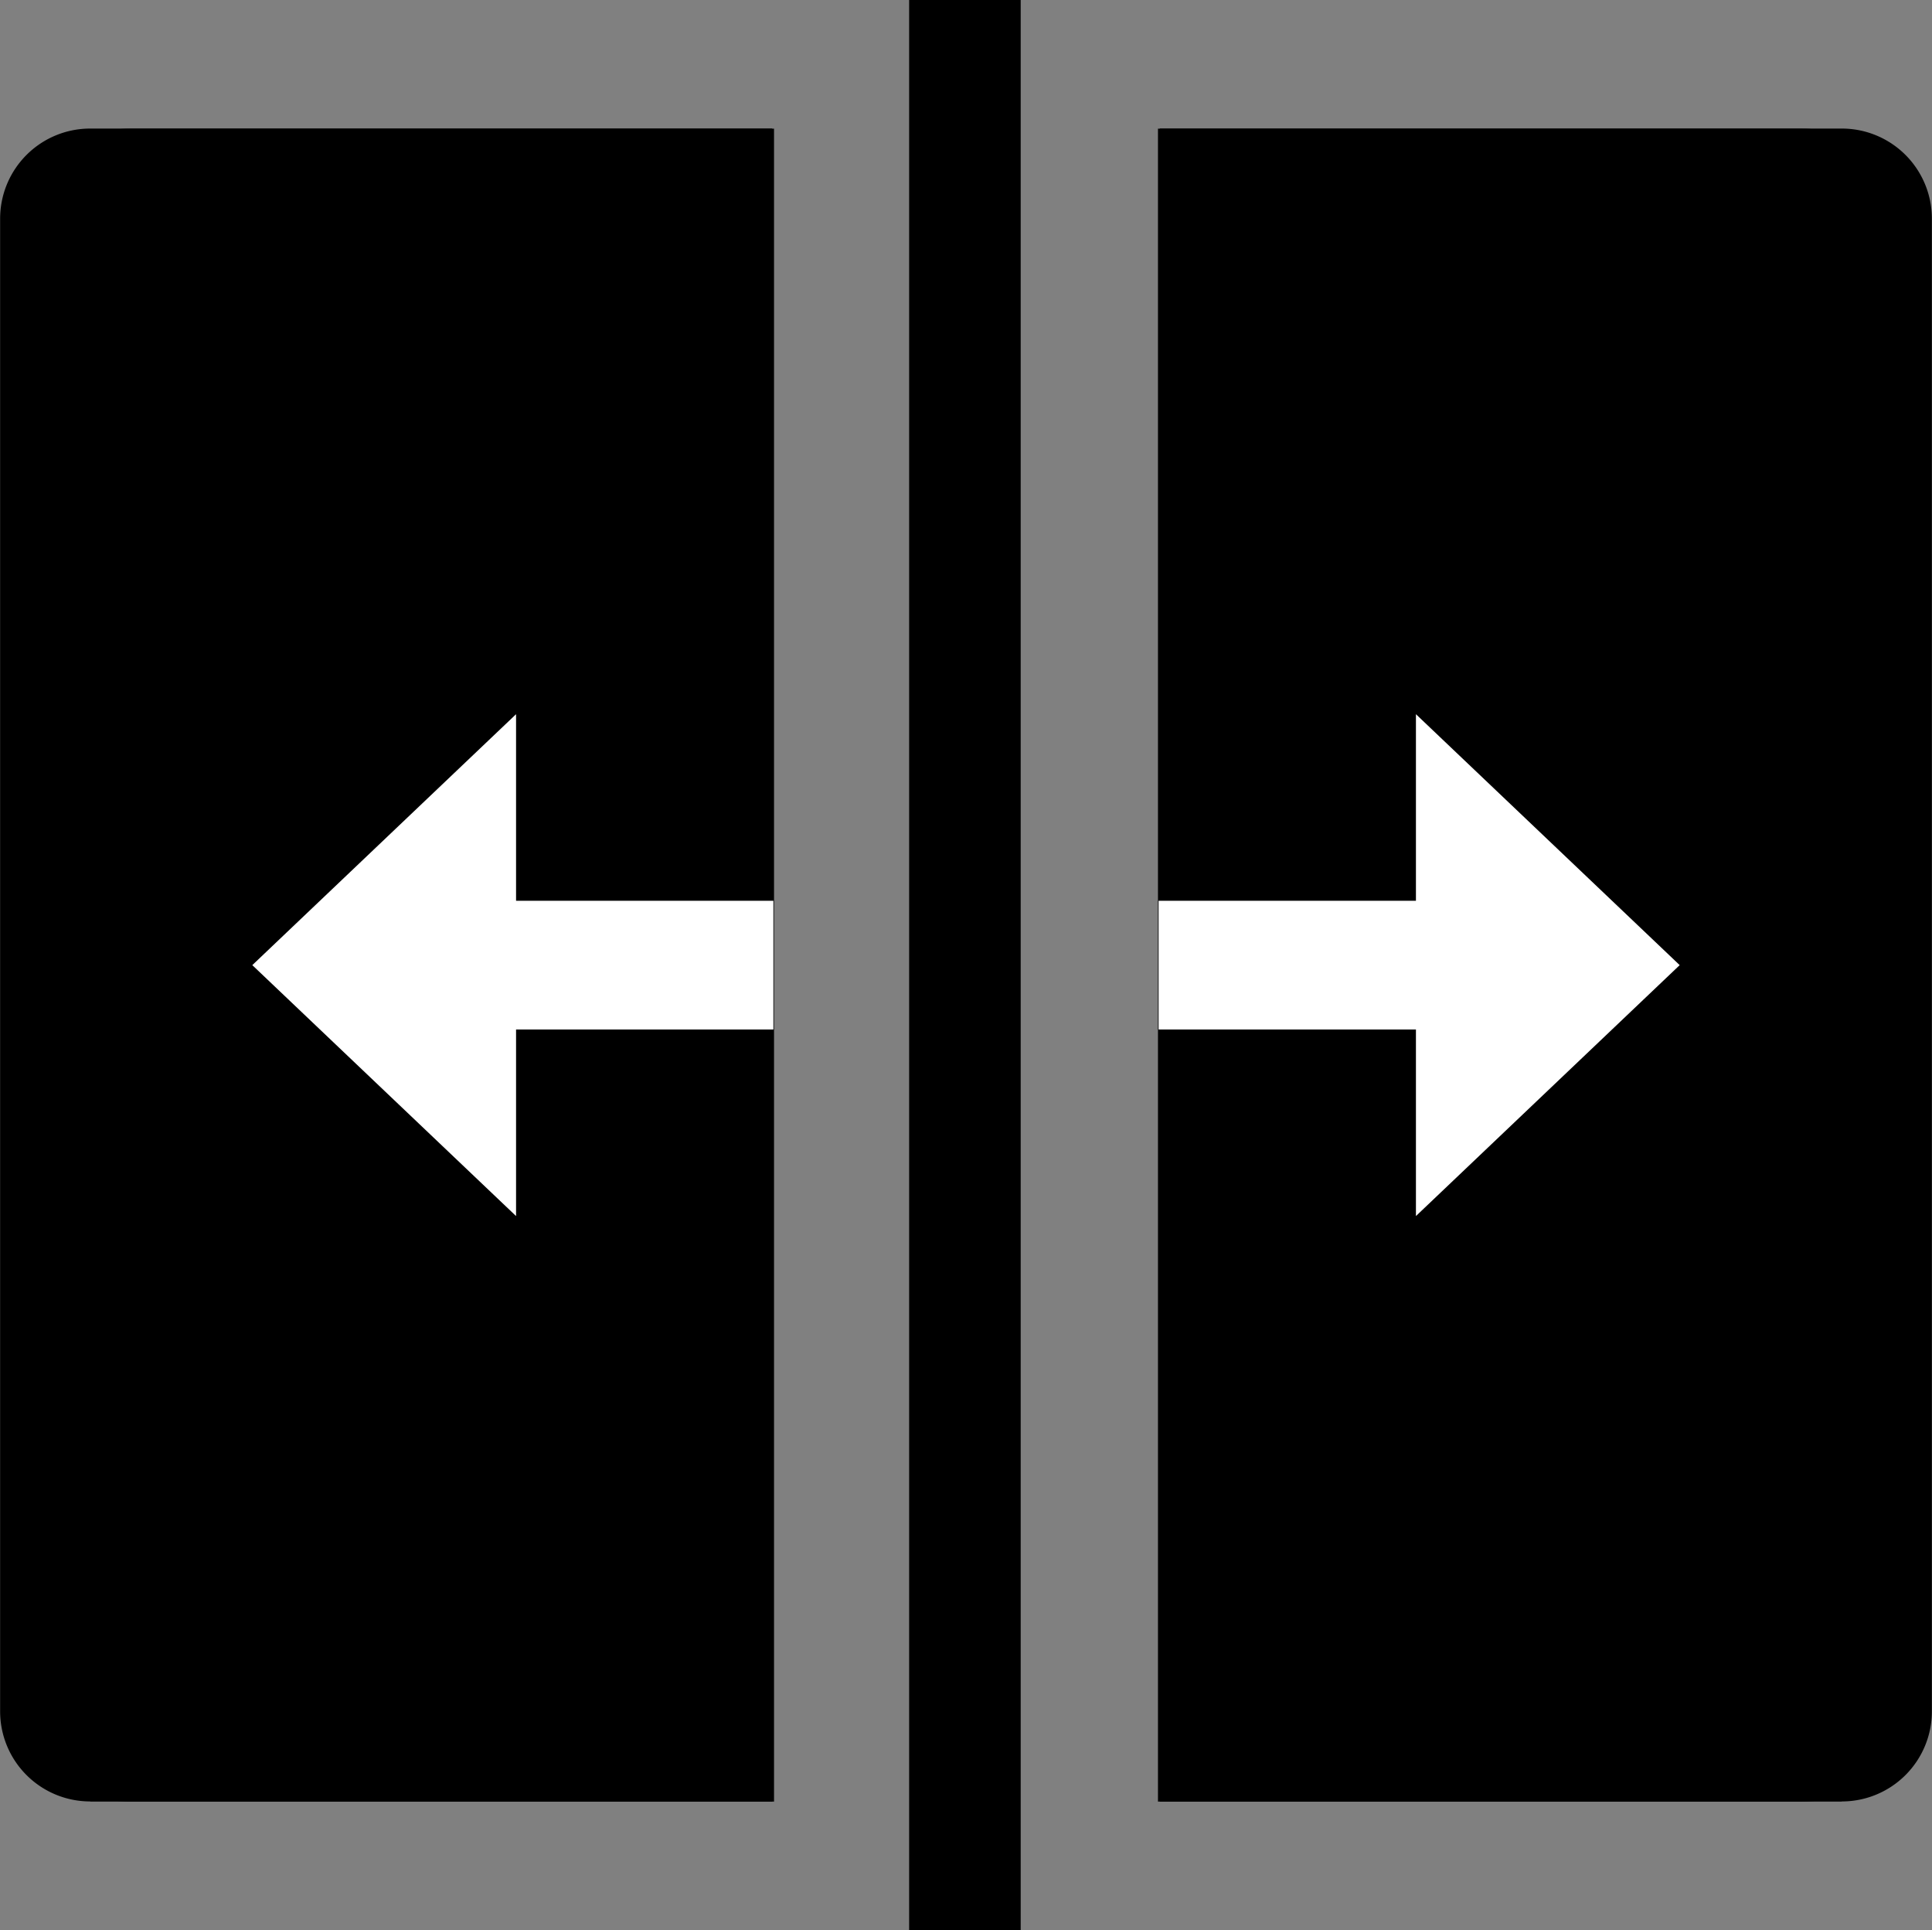 <?xml version="1.0" encoding="UTF-8" standalone="no"?>
<svg
        version="1.1"
        fill="none"
        viewBox="0 0 15.016 15"
        height="15"
        width="15.016"
        xmlns="http://www.w3.org/2000/svg">
    <rect x="0" y="0" width="15.016" height="15" fill="#808080" stroke="none"/>
    <path
            fill="currentColor"
            d="m 237.751,698.536 h 0.867 v -15 h -0.867 z"
            transform="translate(-230.685,-683.536)"/>
    <g>
        <path
                fill="currentColor"
                d="m 239.685,690.536 v -6 h 5 a 1,1 45 0 1 1,1 v 11 a 1,1 135 0 1 -1,1 l -5,0 v -6 z"
                transform="translate(-230.685,-683.536)"/>
        <path
                fill="currentColor"
                d="m 231.385,697.536 5.3,0 v -0.89 h -5.11 v -11.221 h 5.11 v -0.89 h -5.3 a 0.7,0.7 135 0 0 -0.7,0.7 l 0,11.6 a 0.7,0.7 45 0 0 0.7,0.7 z"
                transform="matrix(-1,0,0,1,245.7,-683.536)"/>
        <path
                fill="#FFFFFF"
                d="m 234.685,689.086 -2.05,1.95 2.05,1.95 v -1.45 h 2 v -1 h -2 z"
                transform="matrix(-1,0,0,1,245.69,-683.536)"/>
    </g>
    <g transform="matrix(-1,0,0,1,15.016,0)">
        <path
                fill="currentColor"
                d="m 239.685,690.536 v -6 h 5 a 1,1 45 0 1 1,1 v 11 a 1,1 135 0 1 -1,1 h -5 v -6 z"
                transform="translate(-230.685,-683.536)"/>
        <path
                fill="currentColor"
                d="m 231.385,697.536 h 5.3 v -0.89 h -5.11 v -11.221 h 5.11 v -0.89 h -5.3 a 0.7,0.7 135 0 0 -0.7,0.7 v 11.6 a 0.7,0.7 45 0 0 0.7,0.7 z"
                transform="matrix(-1,0,0,1,245.7,-683.536)"/>
        <path
                fill="#FFFFFF"
                d="m 234.685,689.086 -2.05,1.95 2.05,1.95 v -1.45 h 2 v -1 h -2 z"
                transform="matrix(-1,0,0,1,245.69,-683.536)"/>
    </g>
</svg>
